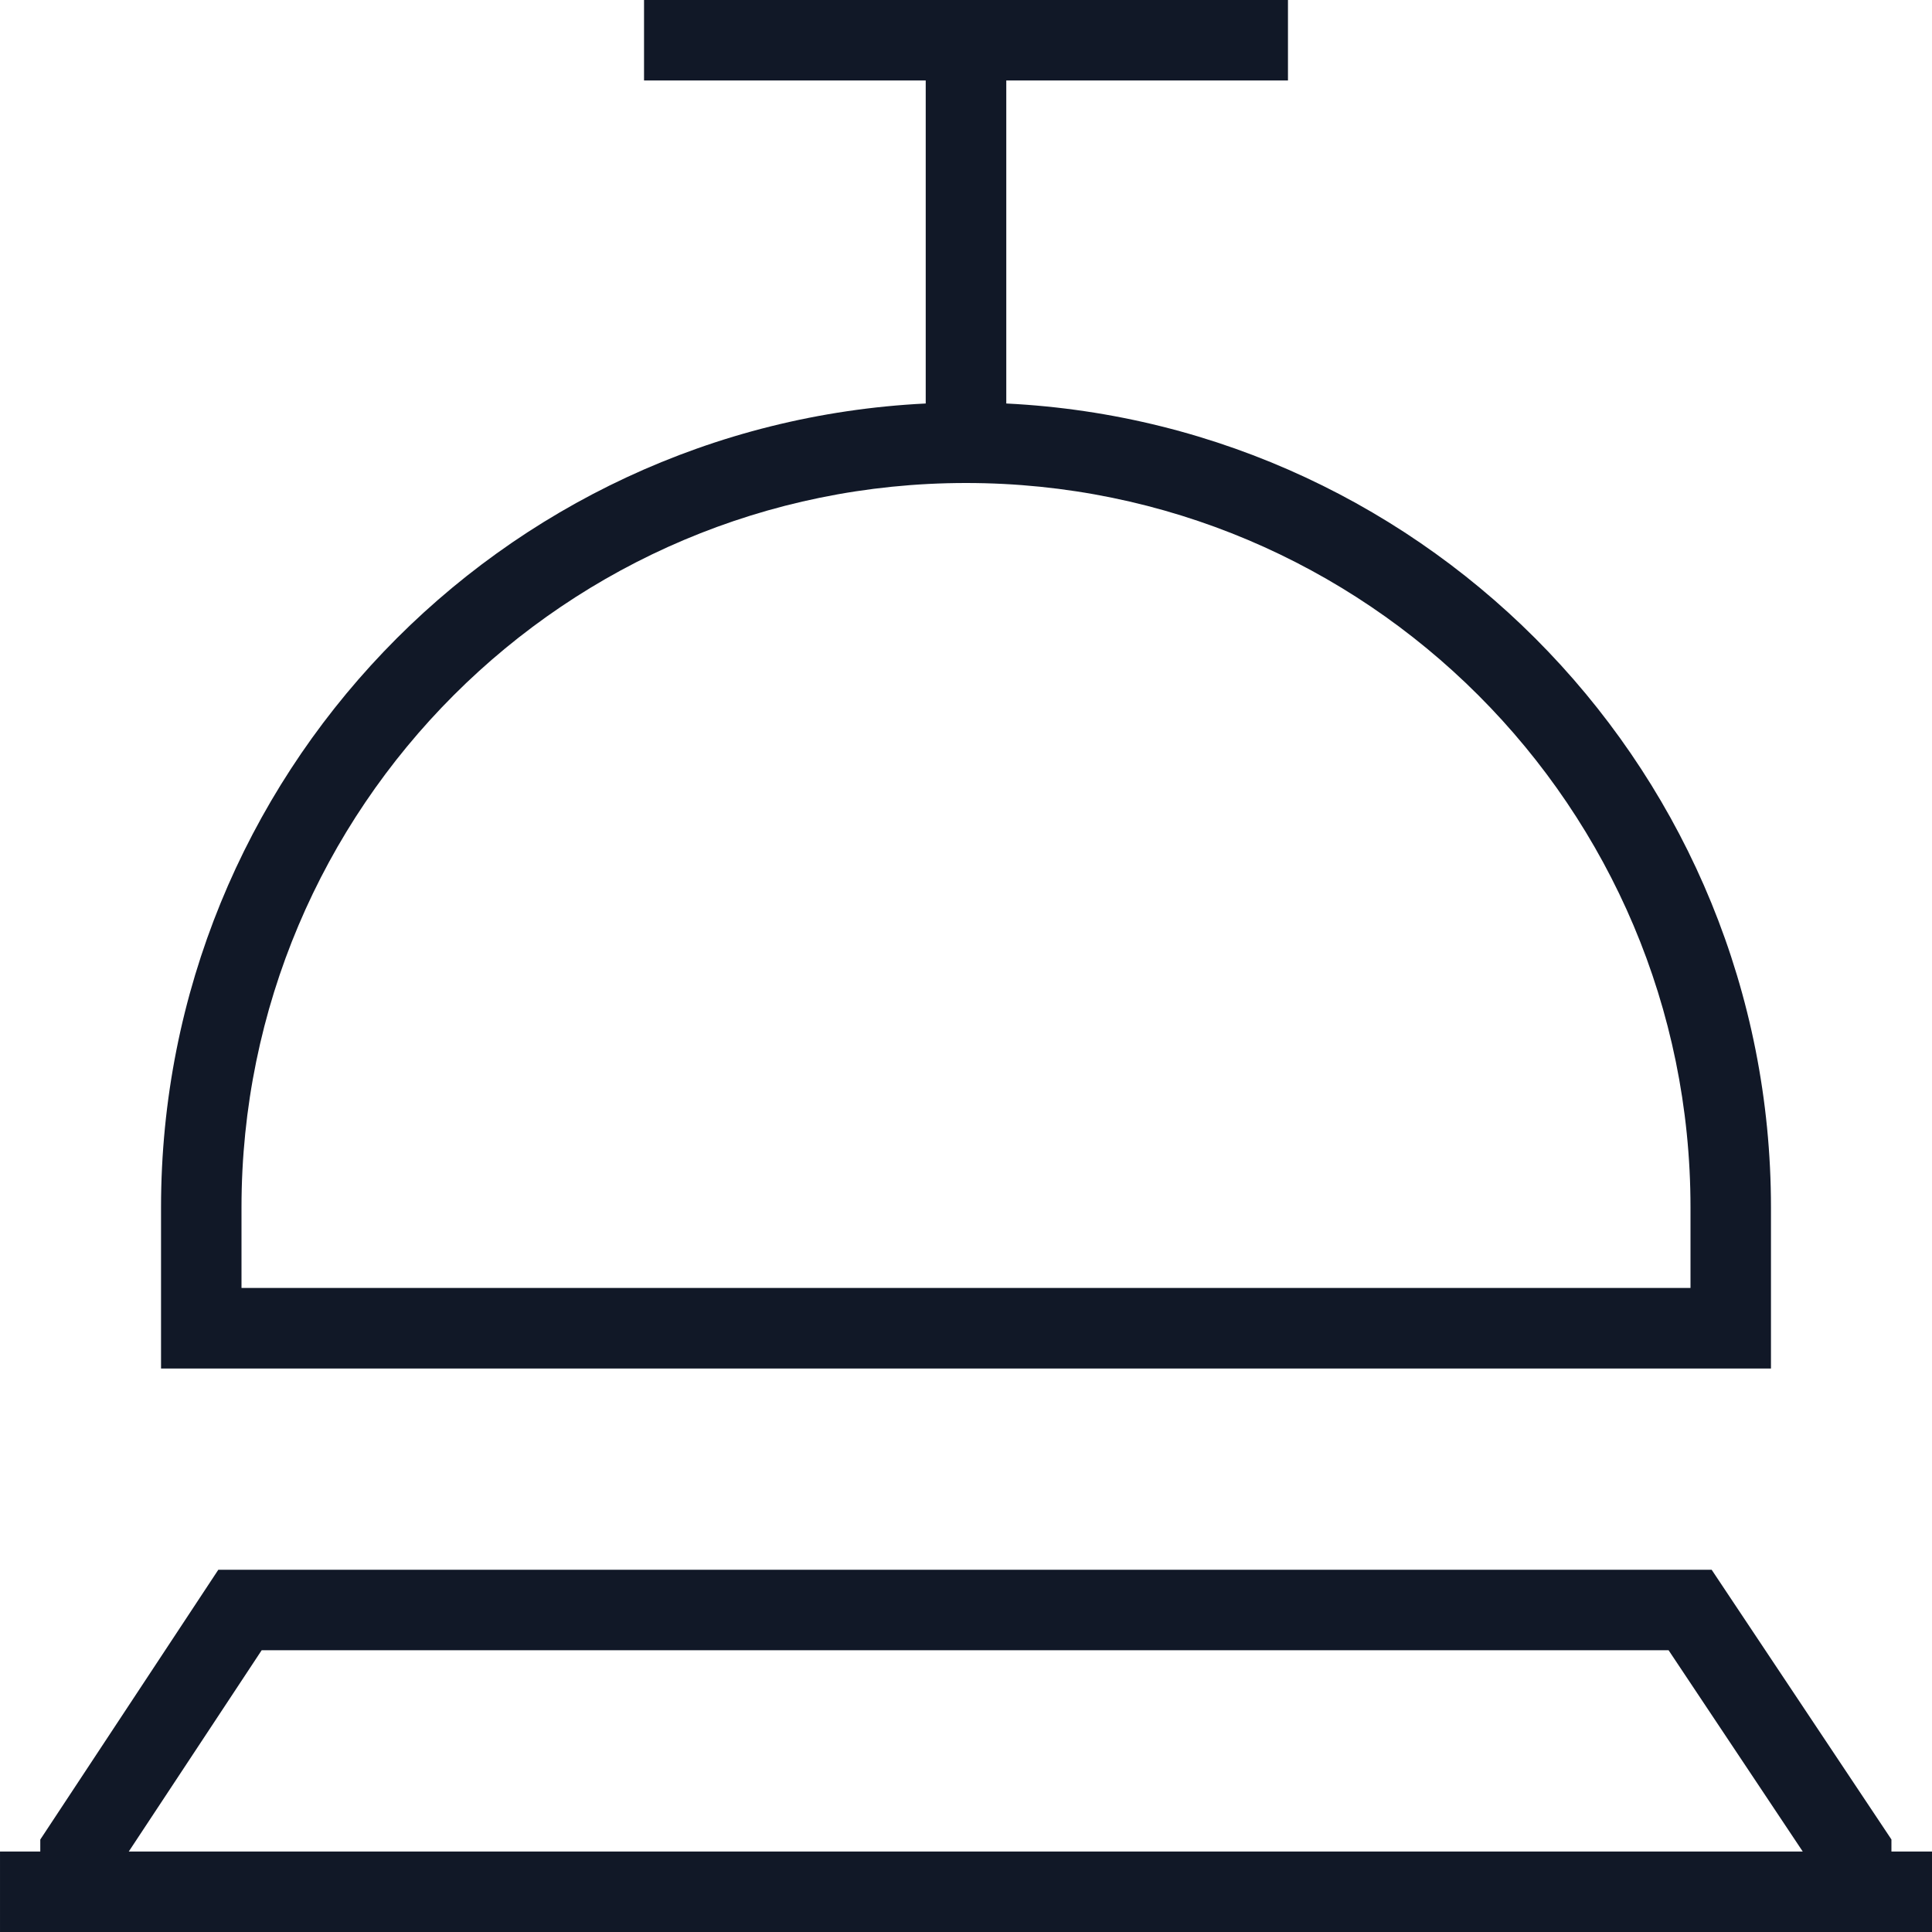 <svg width="20" height="20" viewBox="0 0 20 20" fill="none" xmlns="http://www.w3.org/2000/svg">
<path fill-rule="evenodd" clip-rule="evenodd" d="M13.333 1.52588e-05H6.667V0.833H9.583V4.177C5.175 4.394 1.667 8.037 1.667 12.5V13.333V14.167H17.5H18.333L18.333 13.333V12.5C18.333 8.037 14.825 4.394 10.417 4.177V0.833H13.333V1.52588e-05ZM17.5 12.5C17.5 8.358 14.142 5 10 5C5.858 5 2.5 8.358 2.5 12.5V13.333H17.5L17.5 12.5ZM20 19.167V20H6.10352e-05V19.167H0.417V19.043L2.26 16.25H17.719L19.58 19.042V19.167H20ZM18.662 19.167L17.273 17.083H2.709L1.333 19.167H18.662Z" fill="#111827"/>
</svg>
